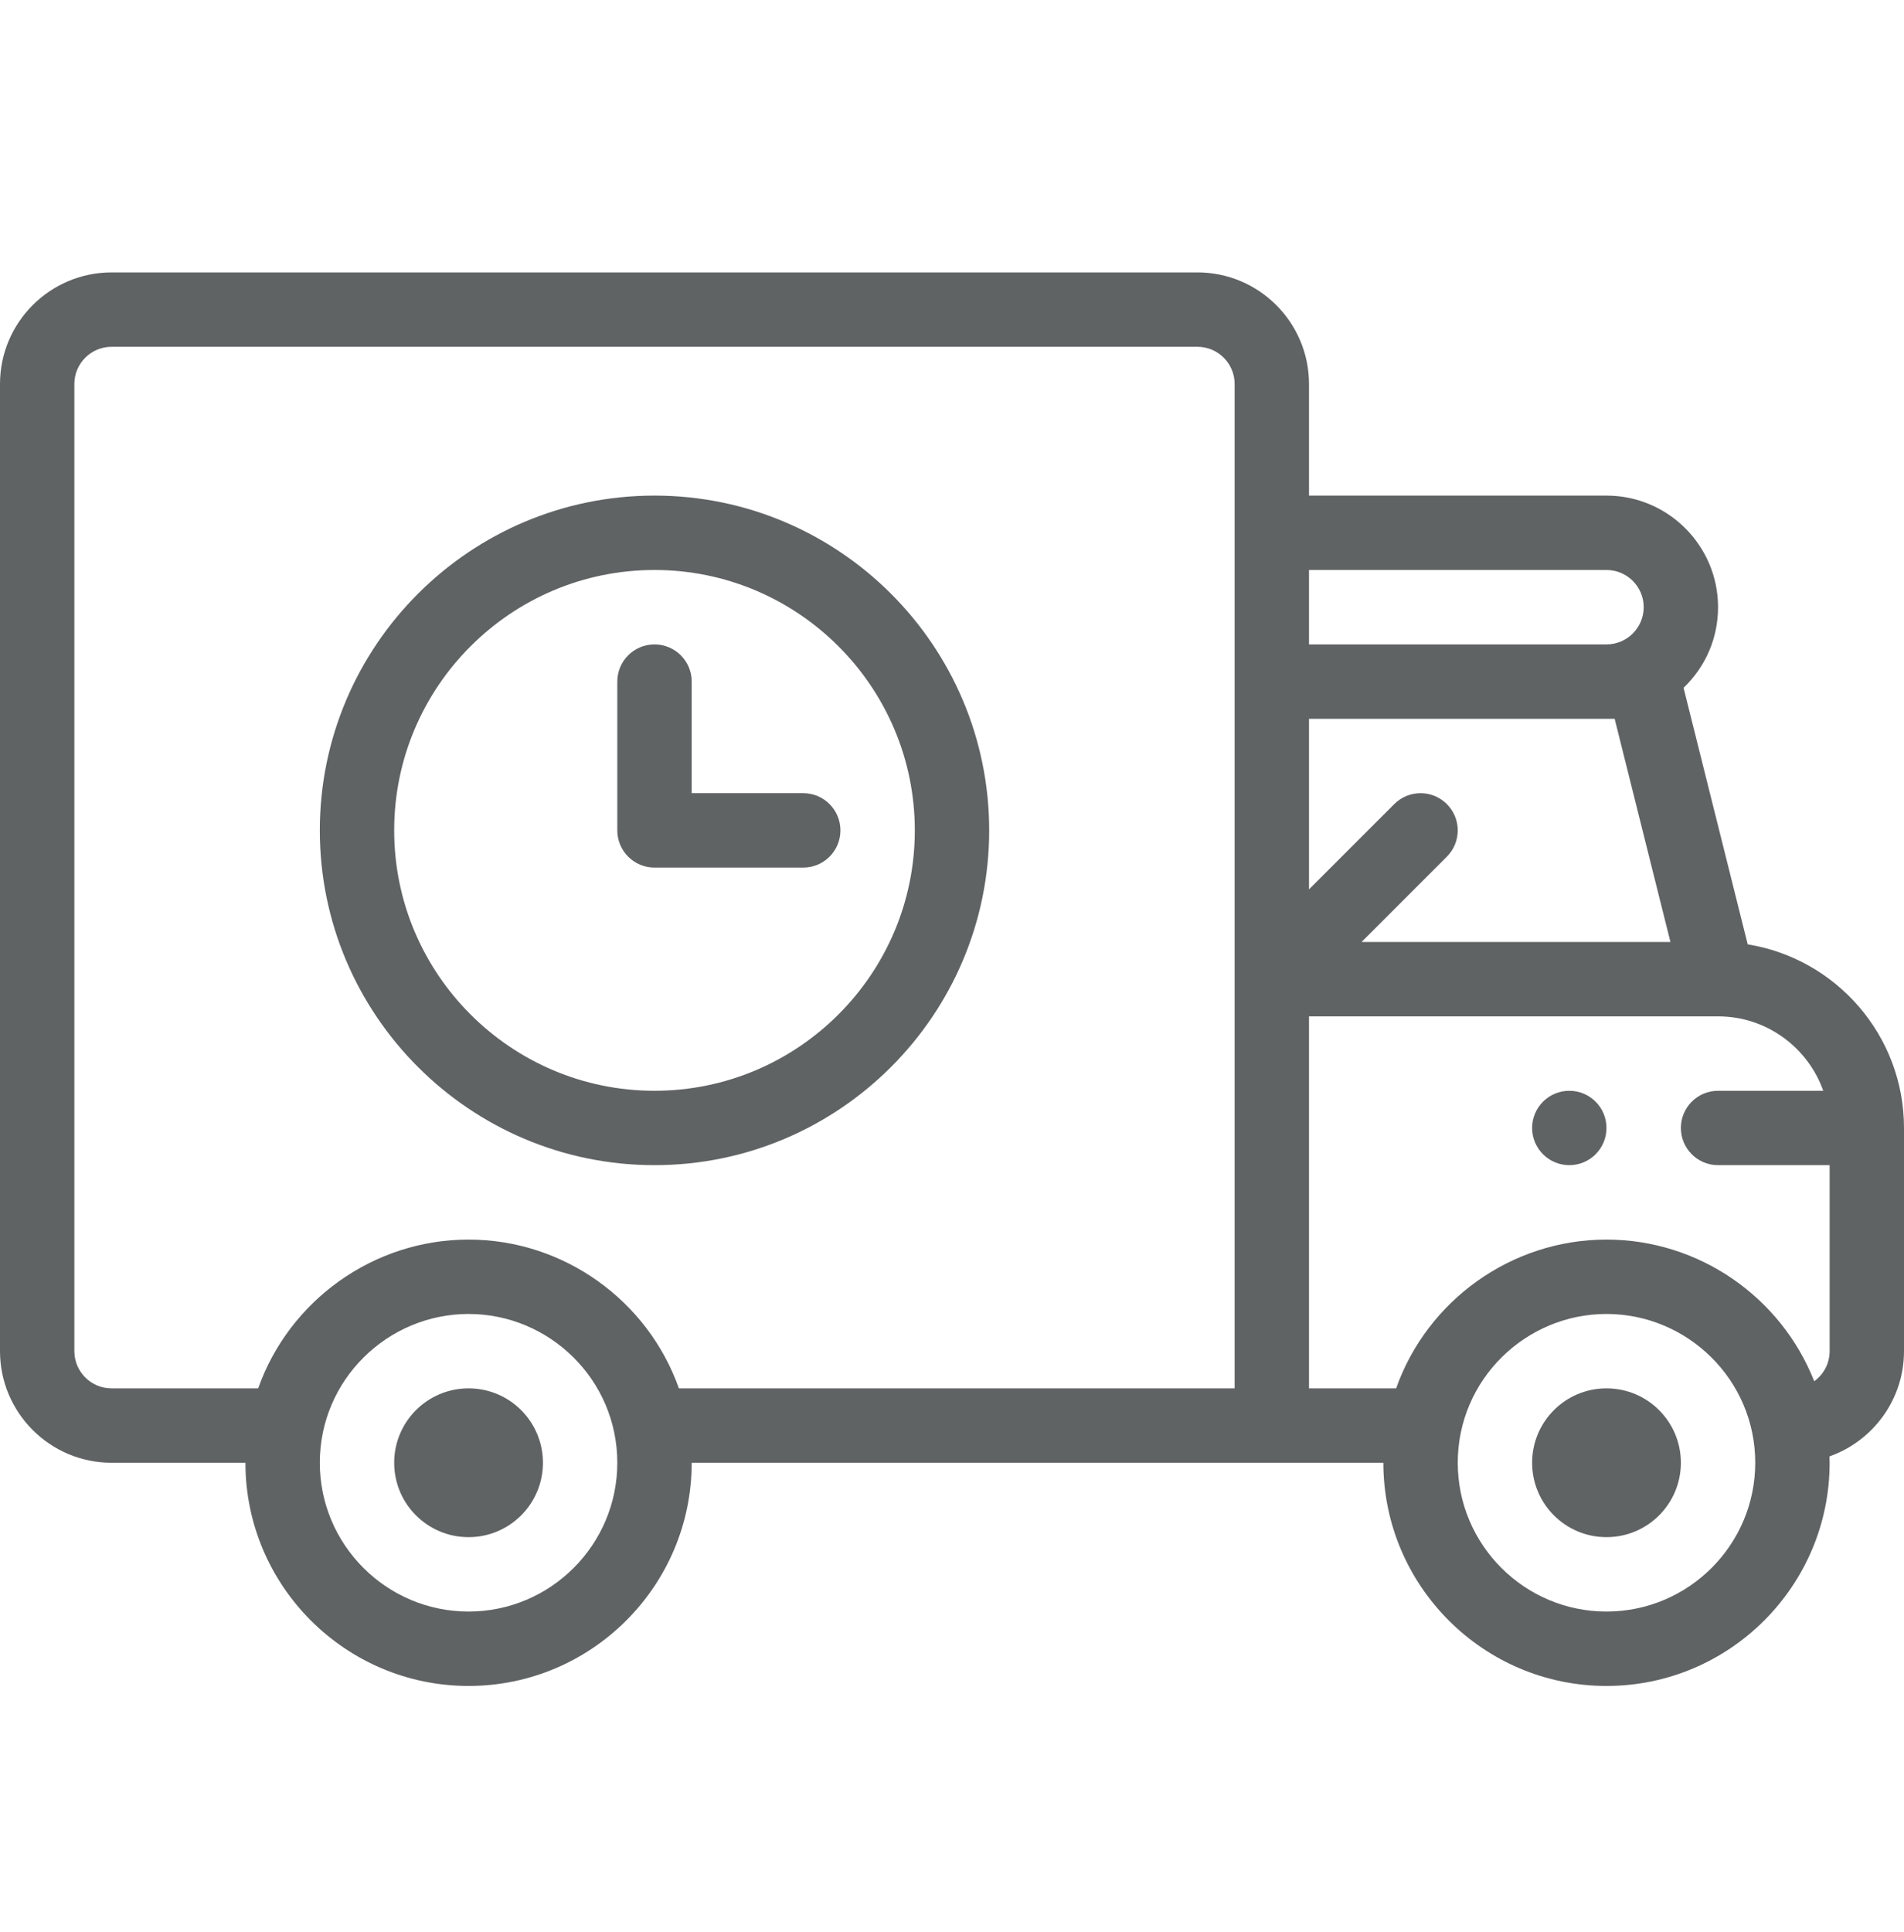 <svg width="70" height="71" viewBox="0 0 70 71" fill="none" xmlns="http://www.w3.org/2000/svg">
<path d="M59.062 51.027C57.552 51.027 56.328 52.251 56.328 53.762C56.328 55.273 57.552 56.496 59.062 56.496C60.573 56.496 61.797 55.273 61.797 53.762C61.797 52.251 60.573 51.027 59.062 51.027Z" fill="#2B2F31" fill-opacity="0.75"/>
<path d="M57.695 40.09C56.941 40.09 56.328 40.702 56.328 41.457C56.328 42.212 56.941 42.824 57.695 42.824C58.45 42.824 59.062 42.212 59.062 41.457C59.062 40.702 58.45 40.09 57.695 40.09Z" fill="#2B2F31" fill-opacity="0.75"/>
<path d="M17.227 51.027C15.716 51.027 14.492 52.251 14.492 53.762C14.492 55.273 15.716 56.496 17.227 56.496C18.737 56.496 19.961 55.273 19.961 53.762C19.961 52.251 18.737 51.027 17.227 51.027Z" fill="#2B2F31" fill-opacity="0.75"/>
<path d="M64.254 34.709L61.896 25.279C62.734 24.478 63.164 23.414 63.164 22.316C63.164 20.055 61.324 18.215 59.062 18.215H48.125V14.113C48.125 11.851 46.285 10.012 44.023 10.012H4.102C1.84 10.012 0 11.851 0 14.113V49.66C0 51.922 1.84 53.762 4.102 53.762H9.023C9.023 58.285 12.703 61.965 17.227 61.965C21.75 61.965 25.43 58.285 25.43 53.762H50.859C50.859 58.285 54.539 61.965 59.062 61.965C63.586 61.965 67.266 58.285 67.266 53.762C67.266 53.684 67.262 53.606 67.26 53.528C68.854 52.966 70 51.444 70 49.66V41.457C70 38.058 67.507 35.232 64.254 34.709ZM59.362 26.418L61.413 34.621H50.058L53.193 31.486C53.727 30.952 53.727 30.087 53.193 29.553C52.659 29.019 51.794 29.019 51.26 29.553L48.125 32.687V26.418H59.362ZM60.43 22.316C60.43 23.071 59.817 23.684 59.062 23.684H48.125V20.949H59.062C59.817 20.949 60.43 21.562 60.43 22.316ZM17.227 59.23C14.211 59.23 11.758 56.777 11.758 53.762C11.758 50.705 14.256 48.293 17.227 48.293C20.204 48.293 22.695 50.712 22.695 53.762C22.695 56.777 20.242 59.23 17.227 59.23ZM24.96 51.027C23.818 47.801 20.728 45.559 17.227 45.559C13.724 45.559 10.632 47.803 9.492 51.027H4.102C3.347 51.027 2.734 50.414 2.734 49.66V14.113C2.734 13.359 3.347 12.746 4.102 12.746H44.023C44.778 12.746 45.391 13.359 45.391 14.113V51.027H24.96ZM59.062 59.23C56.047 59.23 53.594 56.777 53.594 53.762C53.594 50.705 56.092 48.293 59.062 48.293C62.04 48.293 64.531 50.712 64.531 53.762C64.531 56.777 62.078 59.23 59.062 59.23ZM66.699 50.766C65.486 47.68 62.469 45.559 59.062 45.559C55.56 45.559 52.468 47.803 51.328 51.027H48.125V37.355H63.164C64.946 37.355 66.466 38.498 67.031 40.09H63.164C62.409 40.09 61.797 40.702 61.797 41.457C61.797 42.212 62.409 42.824 63.164 42.824H67.266V49.66C67.266 50.115 67.041 50.517 66.699 50.766Z" fill="#2B2F31" fill-opacity="0.75"/>
<path d="M24.062 18.215C17.278 18.215 11.758 23.735 11.758 30.52C11.758 37.304 17.278 42.824 24.062 42.824C30.847 42.824 36.367 37.304 36.367 30.52C36.367 23.735 30.847 18.215 24.062 18.215ZM24.062 40.09C18.785 40.09 14.492 35.797 14.492 30.52C14.492 25.242 18.785 20.949 24.062 20.949C29.34 20.949 33.633 25.242 33.633 30.52C33.633 35.797 29.34 40.09 24.062 40.09Z" fill="#2B2F31" fill-opacity="0.75"/>
<path d="M29.531 29.152H25.43V25.051C25.43 24.296 24.818 23.684 24.062 23.684C23.307 23.684 22.695 24.296 22.695 25.051V30.52C22.695 31.275 23.307 31.887 24.062 31.887H29.531C30.286 31.887 30.898 31.275 30.898 30.52C30.898 29.764 30.286 29.152 29.531 29.152Z" fill="#2B2F31" fill-opacity="0.75"/>
</svg>
